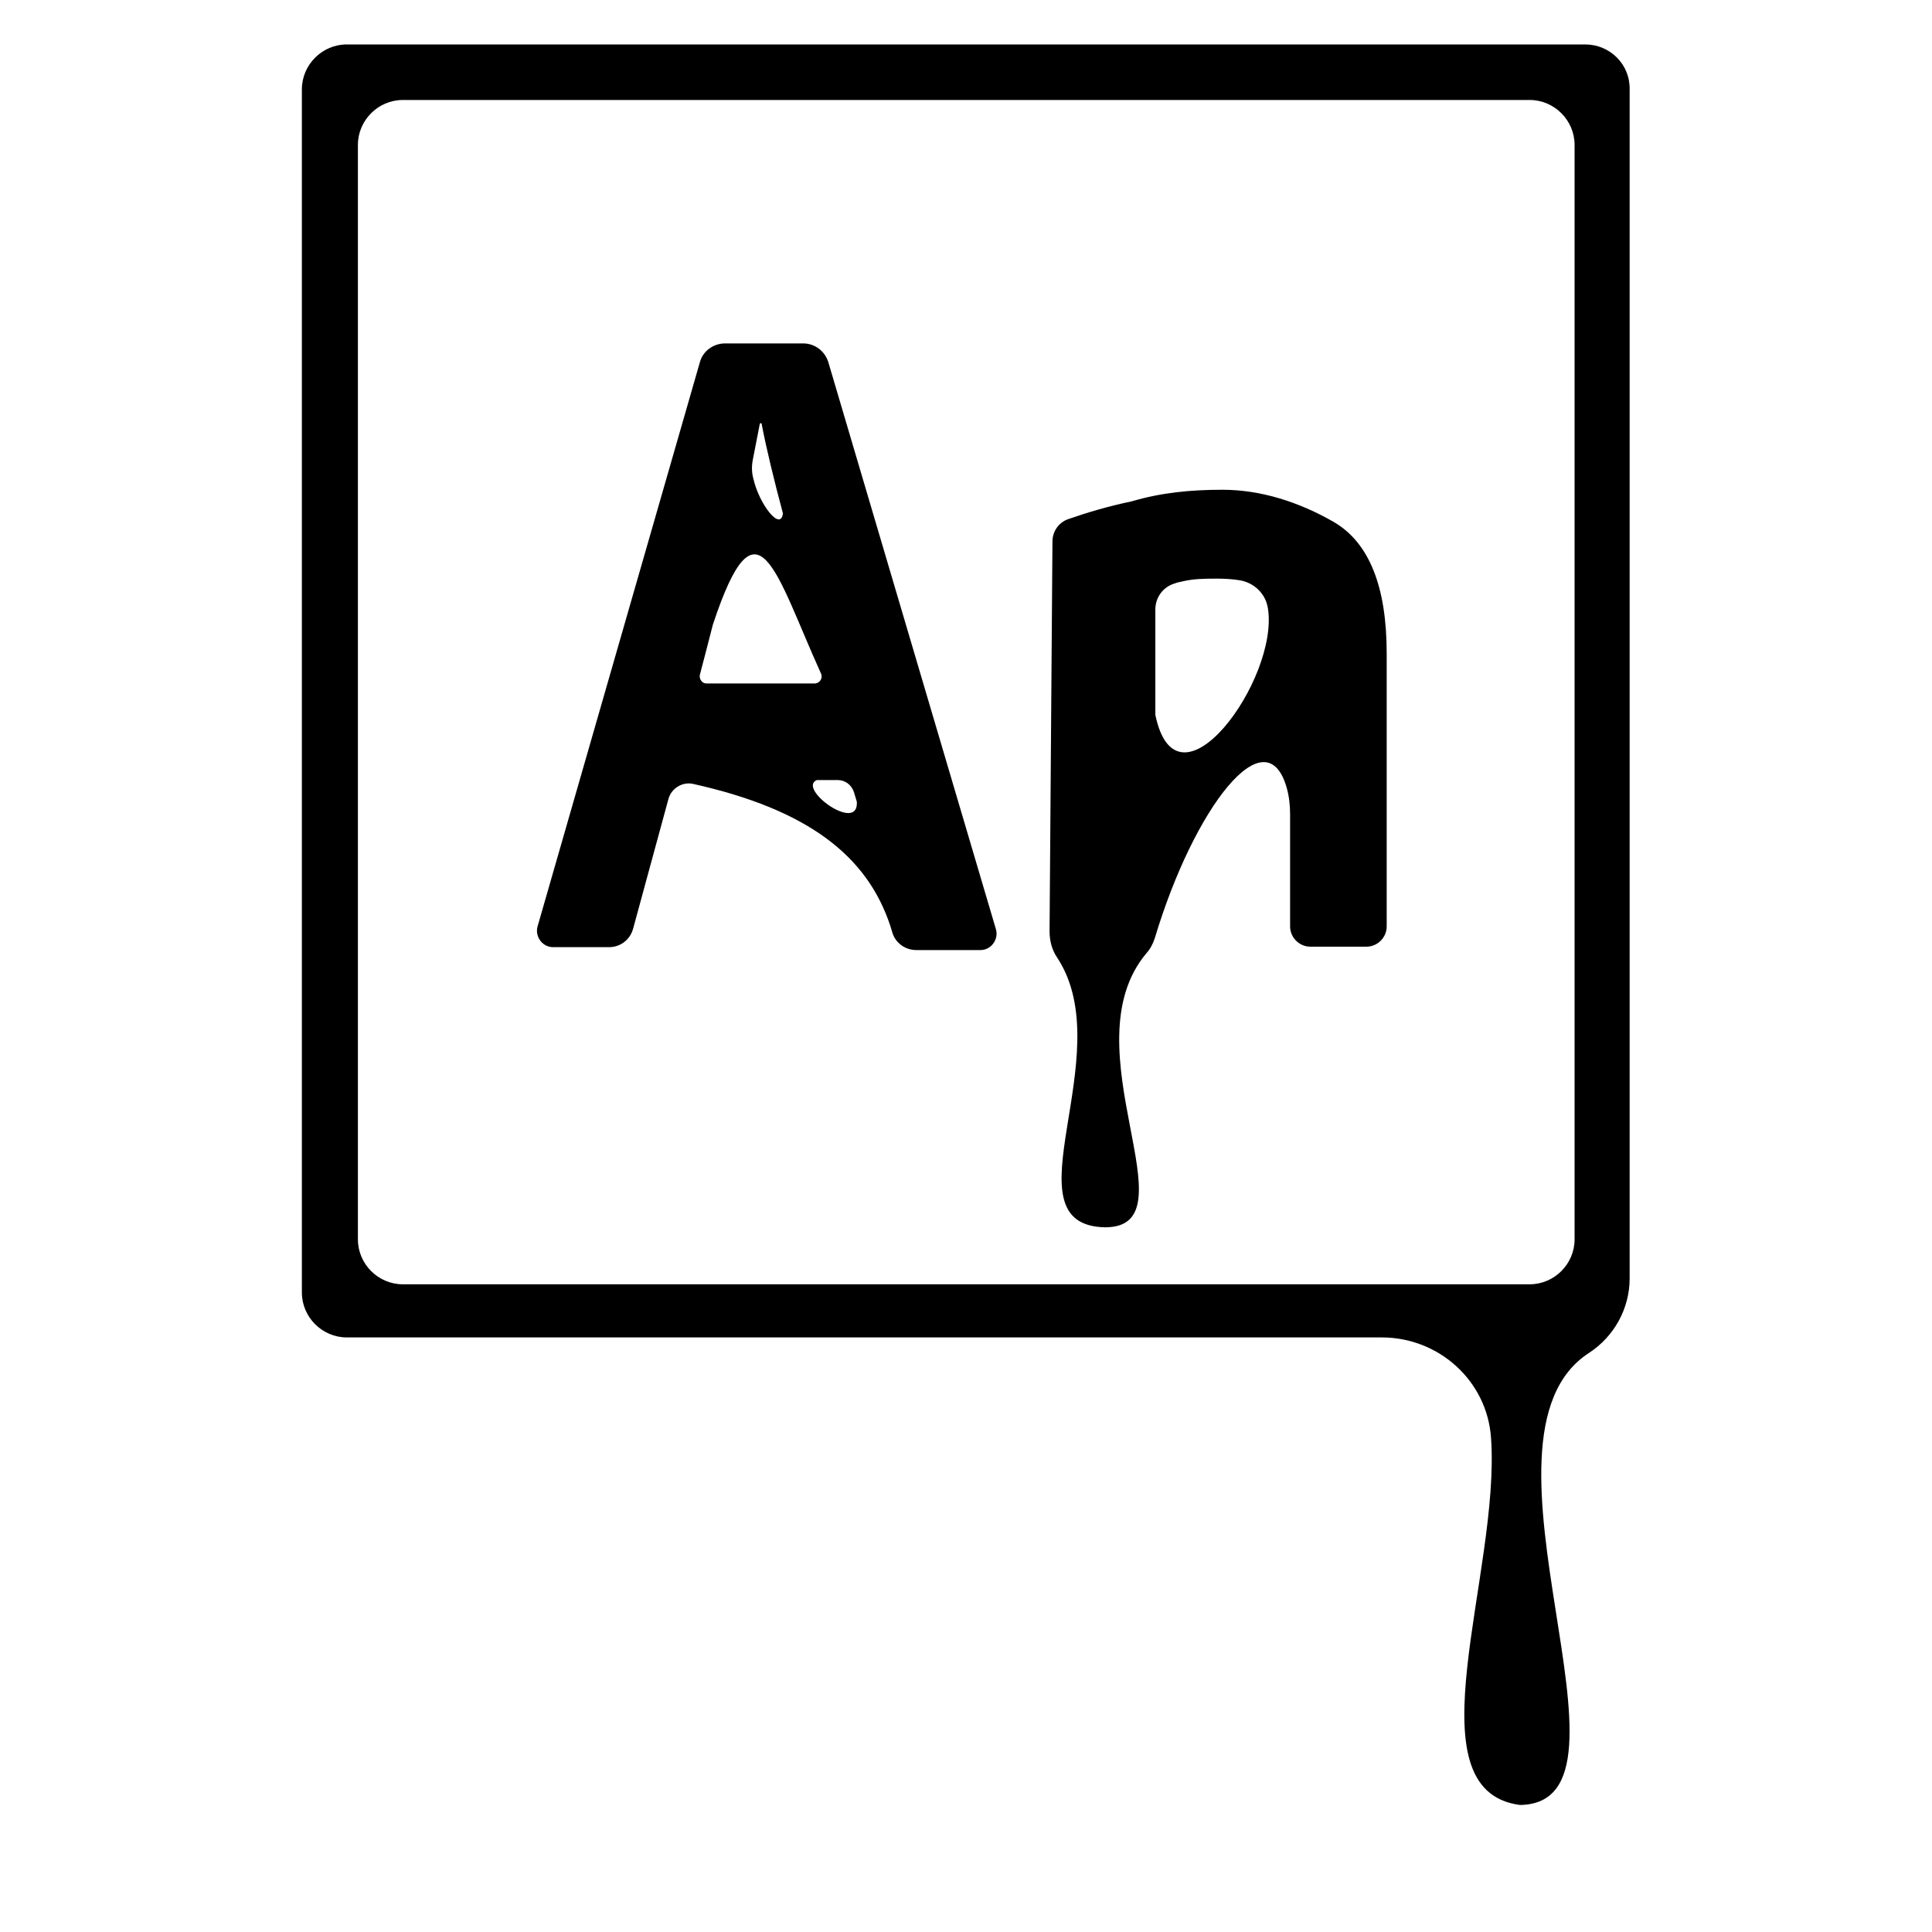 <?xml version="1.0" encoding="utf-8"?>
<!-- Generator: Adobe Illustrator 23.0.6, SVG Export Plug-In . SVG Version: 6.00 Build 0)  -->
<svg version="1.1"
	 id="svg8" xmlns:cc="http://creativecommons.org/ns#" xmlns:dc="http://purl.org/dc/elements/1.1/" xmlns:inkscape="http://www.inkscape.org/namespaces/inkscape" xmlns:rdf="http://www.w3.org/1999/02/22-rdf-syntax-ns#" xmlns:sodipodi="http://sodipodi.sourceforge.net/DTD/sodipodi-0.dtd" xmlns:svg="http://www.w3.org/2000/svg"
	 xmlns="http://www.w3.org/2000/svg" xmlns:xlink="http://www.w3.org/1999/xlink" x="0px" y="0px" viewBox="0 0 400 400"
	 style="enable-background:new 0 0 400 400;" xml:space="preserve">
<path d="M276.2,108.1c-7.3-4.2-15.2-6.7-23.1-6.7c-6.7,0-12.7,0.6-18.8,2.4c-4.8,1-9.2,2.3-13.2,3.7c-1.9,0.7-3.2,2.5-3.2,4.6
	l-0.6,80.7c0,2,0.5,3.9,1.6,5.5c13.2,20.1-11.2,55.4,9.9,55.8c18.7,0-7.9-37.3,8.6-56.8c0.8-0.9,1.3-1.9,1.7-3.1v0
	c8.1-27,23-46.2,27.3-31.1c0.5,1.8,0.7,3.6,0.7,5.5c0,4.8,0,16.8,0,23.2c0,2.3,1.9,4.2,4.2,4.2h11.6c2.3,0,4.2-1.9,4.2-4.2v-56.5
	C287.1,121.5,283.5,112.4,276.2,108.1z M239.2,148v-21.8c0-2.5,1.6-4.7,4-5.4c0.5-0.2,1-0.3,1.5-0.4c2.4-0.6,4.9-0.6,7.3-0.6
	c1.6,0,3.1,0.1,4.4,0.3c3.1,0.4,5.6,2.7,6.1,5.8C264.9,140.6,243.7,169.7,239.2,148z"/>
<path d="M171.5,75c-0.7-2.3-2.8-3.9-5.2-3.9h-16.2c-2.4,0-4.6,1.6-5.2,3.9l-33.6,116.8c-0.6,2.1,1,4.3,3.2,4.3h11.6
	c2.4,0,4.4-1.6,5-3.9l7.3-26.8c0.6-2.2,2.9-3.6,5.1-3.1c23.8,5.3,36,14.9,40.8,29.3l0.4,1.3c0.6,2.3,2.7,3.8,5,3.8H203
	c2.2,0,3.8-2.2,3.2-4.3L171.5,75z M155.9,95c0.4-2,1-5.1,1.4-7.2c0-0.2,0.4-0.3,0.4,0c0.9,4.8,2.6,11.8,4.4,18.5
	c-0.5,3.8-4.9-1.9-6.1-7.1C155.6,97.8,155.6,96.4,155.9,95z M144.9,139.7c0.9-3.4,1.8-6.9,2.7-10.4c9.2-27.8,12.9-10.8,22.4,10.2
	c0.4,0.9-0.3,2-1.3,2h-22.5C145.4,141.5,144.7,140.6,144.9,139.7z M169.1,161.5h4.3c1.6,0,2.9,1,3.4,2.5l0.6,2
	C177.8,172.6,165,163.3,169.1,161.5z"/>
<path d="M328.2,9.2H71.8c-5.1,0-9.3,4.2-9.3,9.3v249.1c0,5.1,4.2,9.3,9.3,9.3h214.3c11.8,0,21.8,9,22.6,20.8c2,28-17.1,73,6,76
	c27.9-0.4-13-76,14.3-93.6c5.2-3.4,8.4-9.2,8.4-15.4V18.5C337.5,13.3,333.3,9.2,328.2,9.2z M326,256.6c0,5.1-4.2,9.3-9.3,9.3H83.4
	c-5.1,0-9.3-4.2-9.3-9.3V30c0-5.1,4.2-9.3,9.3-9.3h233.3c5.1,0,9.3,4.2,9.3,9.3V256.6z"/>
</svg>
